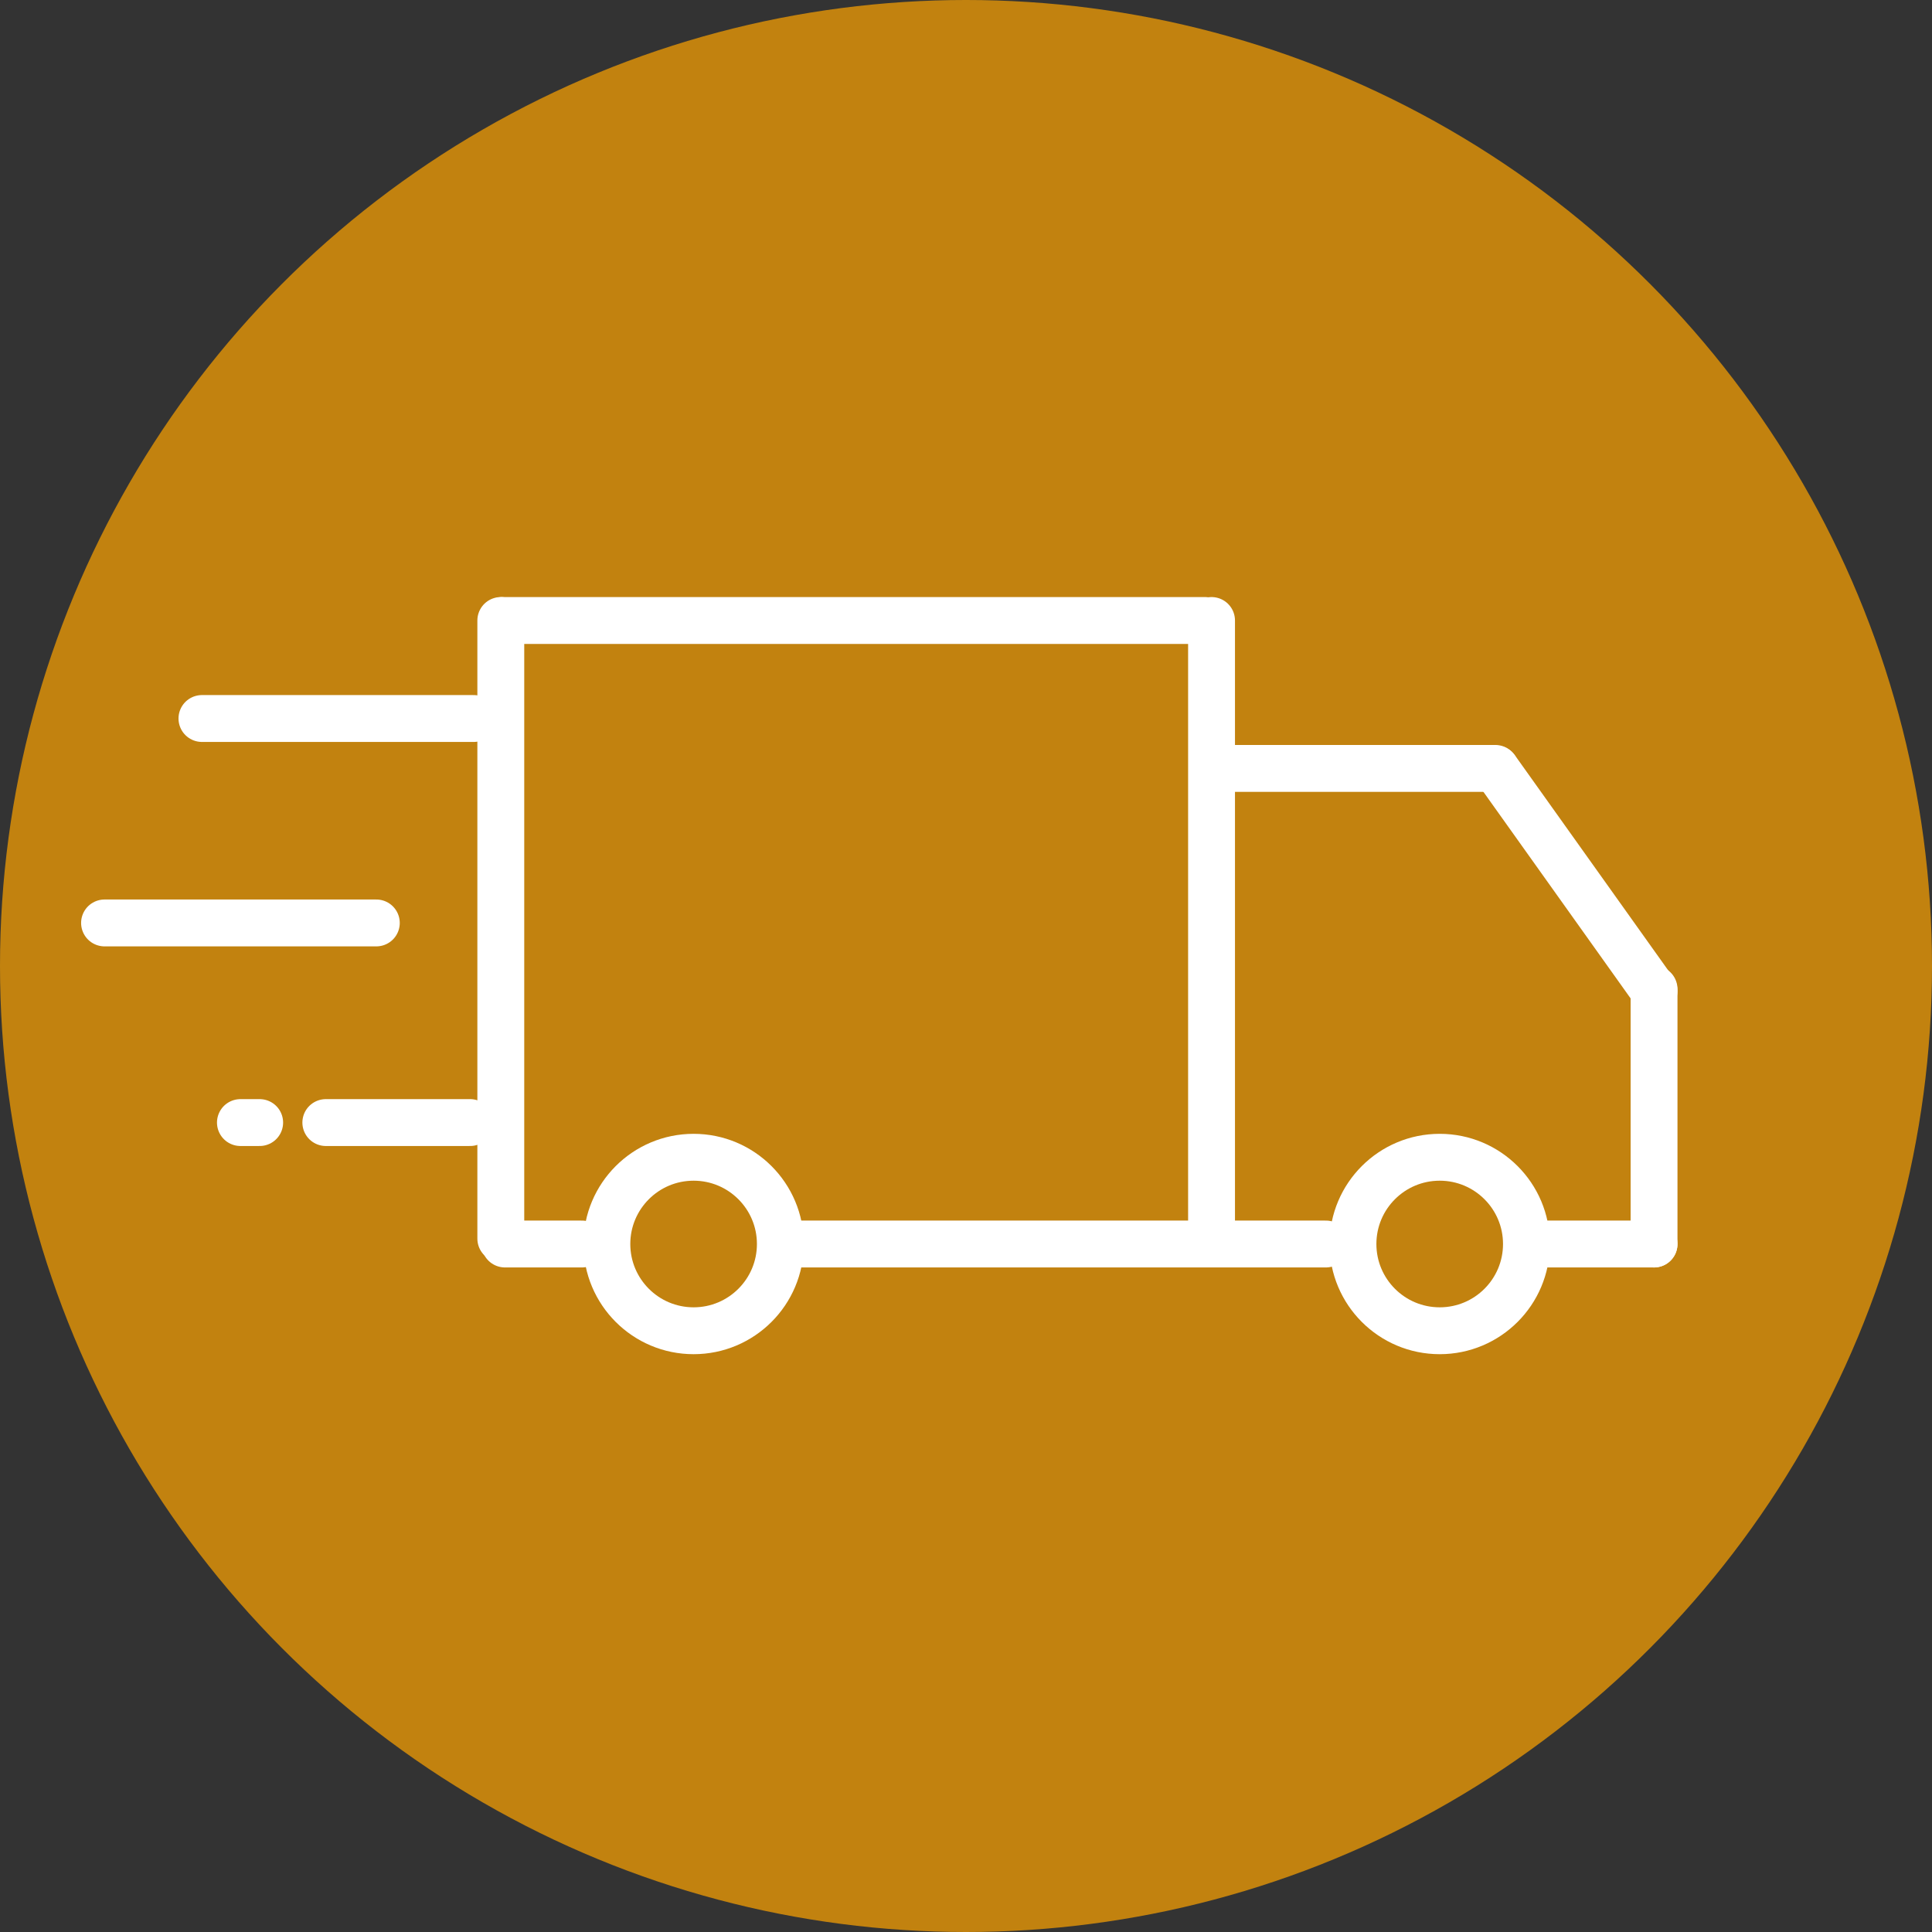 <?xml version="1.0" encoding="UTF-8" standalone="no"?>
<!-- Created with Inkscape (http://www.inkscape.org/) -->

<svg
   width="67.438mm"
   height="67.438mm"
   viewBox="0 0 67.438 67.438"
   version="1.1"
   id="svg66351"
   inkscape:version="1.2.2 (732a01da63, 2022-12-09)"
   sodipodi:docname="10-Entrega_Atual.svg"
   xmlns:inkscape="http://www.inkscape.org/namespaces/inkscape"
   xmlns:sodipodi="http://sodipodi.sourceforge.net/DTD/sodipodi-0.dtd"
   xmlns="http://www.w3.org/2000/svg"
   xmlns:svg="http://www.w3.org/2000/svg">
  <rect x="0" y="0" width="67.438" height="67.438" fill="#333333" stroke="none"/>
  <sodipodi:namedview
     id="namedview66353"
     pagecolor="#ffffff"
     bordercolor="#000000"
     borderopacity="0.25"
     inkscape:showpageshadow="2"
     inkscape:pageopacity="0.0"
     inkscape:pagecheckerboard="0"
     inkscape:deskcolor="#d1d1d1"
     inkscape:document-units="mm"
     showgrid="false"
     inkscape:zoom="0.75277076"
     inkscape:cx="108.26669"
     inkscape:cy="178.67325"
     inkscape:window-width="1920"
     inkscape:window-height="986"
     inkscape:window-x="-11"
     inkscape:window-y="1609"
     inkscape:window-maximized="1"
     inkscape:current-layer="layer1" />
  <defs
     id="defs66348" />
  <g
     inkscape:label="Camada 1"
     inkscape:groupmode="layer"
     id="layer1"
     transform="translate(-76.997,-101.601)">
    <circle
       style="font-variation-settings:normal;vector-effect:none;fill:#ffa500;fill-opacity:0.7;stroke:none;stroke-width:1.636;stroke-linecap:round;stroke-linejoin:miter;stroke-miterlimit:4;stroke-dasharray:none;stroke-dashoffset:0;stroke-opacity:1;-inkscape-stroke:none;stop-color:#000000"
       id="path9788"
       cx="110.716"
       cy="135.32"
       r="33.719" />
    <circle
       style="fill:none;stroke:#ffffff;stroke-width:1.636;stroke-linecap:round;stroke-opacity:1"
       id="path3343-1-2"
       cx="127.251"
       cy="145.024"
       r="3.028" />
    <circle
       style="fill:none;stroke:#ffffff;stroke-width:1.636;stroke-linecap:round;stroke-opacity:1"
       id="path3343-1-2-4"
       cx="101.208"
       cy="145.024"
       r="3.028" />
    <path
       style="font-variation-settings:normal;vector-effect:none;fill:none;fill-opacity:1;stroke:#ffffff;stroke-width:1.636;stroke-linecap:round;stroke-linejoin:miter;stroke-miterlimit:4;stroke-dasharray:none;stroke-dashoffset:0;stroke-opacity:1;-inkscape-stroke:none;stop-color:#000000"
       d="m 84.046,126.681 h 9.487"
       id="path7099-27"
       sodipodi:nodetypes="cc" />
    <path
       style="font-variation-settings:normal;vector-effect:none;fill:none;fill-opacity:1;stroke:#ffffff;stroke-width:1.636;stroke-linecap:round;stroke-linejoin:miter;stroke-miterlimit:4;stroke-dasharray:none;stroke-dashoffset:0;stroke-opacity:1;-inkscape-stroke:none;stop-color:#000000"
       d="m 88.37,140.785 h 5.037"
       id="path7099-1-8"
       sodipodi:nodetypes="cc" />
    <path
       style="font-variation-settings:normal;vector-effect:none;fill:none;fill-opacity:1;stroke:#ffffff;stroke-width:1.636;stroke-linecap:round;stroke-linejoin:miter;stroke-miterlimit:4;stroke-dasharray:none;stroke-dashoffset:0;stroke-opacity:1;-inkscape-stroke:none;stop-color:#000000"
       d="m 85.389,140.785 h 0.672"
       id="path7099-1-4-9"
       sodipodi:nodetypes="cc" />
    <path
       style="font-variation-settings:normal;vector-effect:none;fill:none;fill-opacity:1;stroke:#ffffff;stroke-width:1.636;stroke-linecap:round;stroke-linejoin:miter;stroke-miterlimit:4;stroke-dasharray:none;stroke-dashoffset:0;stroke-opacity:1;-inkscape-stroke:none;stop-color:#000000"
       d="M 80.646,133.817 H 90.133"
       id="path7099-2-1"
       sodipodi:nodetypes="cc" />
    <path
       style="font-variation-settings:normal;vector-effect:none;fill:none;fill-opacity:1;stroke:#ffffff;stroke-width:1.636;stroke-linecap:round;stroke-linejoin:miter;stroke-miterlimit:4;stroke-dasharray:none;stroke-dashoffset:0;stroke-opacity:1;-inkscape-stroke:none;stop-color:#000000"
       d="M 104.829,145.024 H 123.279"
       id="path7099-6"
       sodipodi:nodetypes="cc" />
    <path
       style="font-variation-settings:normal;vector-effect:none;fill:none;fill-opacity:1;stroke:#ffffff;stroke-width:1.636;stroke-linecap:round;stroke-linejoin:miter;stroke-miterlimit:4;stroke-dasharray:none;stroke-dashoffset:0;stroke-opacity:1;-inkscape-stroke:none;stop-color:#000000"
       d="m 94.622,145.024 h 2.687"
       id="path7099-6-8"
       sodipodi:nodetypes="cc" />
    <path
       style="font-variation-settings:normal;vector-effect:none;fill:none;fill-opacity:1;stroke:#ffffff;stroke-width:1.636;stroke-linecap:round;stroke-linejoin:miter;stroke-miterlimit:4;stroke-dasharray:none;stroke-dashoffset:0;stroke-opacity:1;-inkscape-stroke:none;stop-color:#000000"
       d="m 119.287,123.26 v 21.576"
       id="path7099-6-8-2"
       sodipodi:nodetypes="cc" />
    <path
       style="font-variation-settings:normal;vector-effect:none;fill:none;fill-opacity:1;stroke:#ffffff;stroke-width:1.636;stroke-linecap:round;stroke-linejoin:miter;stroke-miterlimit:4;stroke-dasharray:none;stroke-dashoffset:0;stroke-opacity:1;-inkscape-stroke:none;stop-color:#000000"
       d="m 94.478,123.26 v 21.576"
       id="path7099-6-8-2-9"
       sodipodi:nodetypes="cc" />
    <path
       style="font-variation-settings:normal;vector-effect:none;fill:none;fill-opacity:1;stroke:#ffffff;stroke-width:1.636;stroke-linecap:round;stroke-linejoin:miter;stroke-miterlimit:4;stroke-dasharray:none;stroke-dashoffset:0;stroke-opacity:1;-inkscape-stroke:none;stop-color:#000000"
       d="M 94.541,123.26 H 119.055"
       id="path7099-27-2"
       sodipodi:nodetypes="cc" />
    <path
       style="font-variation-settings:normal;vector-effect:none;fill:none;fill-opacity:1;stroke:#ffffff;stroke-width:1.636;stroke-linecap:round;stroke-linejoin:miter;stroke-miterlimit:4;stroke-dasharray:none;stroke-dashoffset:0;stroke-opacity:1;-inkscape-stroke:none;stop-color:#000000"
       d="m 130.955,145.024 h 3.778"
       id="path7099-2-1-8"
       sodipodi:nodetypes="cc" />
    <path
       style="font-variation-settings:normal;vector-effect:none;fill:none;fill-opacity:1;stroke:#ffffff;stroke-width:1.636;stroke-linecap:round;stroke-linejoin:miter;stroke-miterlimit:4;stroke-dasharray:none;stroke-dashoffset:0;stroke-opacity:1;-inkscape-stroke:none;stop-color:#000000"
       d="m 134.733,136.125 v 8.899"
       id="path7099-6-8-2-2"
       sodipodi:nodetypes="cc" />
    <path
       style="font-variation-settings:normal;vector-effect:none;fill:none;fill-opacity:1;stroke:#ffffff;stroke-width:1.636;stroke-linecap:round;stroke-linejoin:miter;stroke-miterlimit:4;stroke-dasharray:none;stroke-dashoffset:0;stroke-opacity:1;-inkscape-stroke:none;stop-color:#000000"
       d="m 119.706,128.423 h 9.487"
       id="path7099-2-1-4"
       sodipodi:nodetypes="cc" />
    <path
       style="font-variation-settings:normal;vector-effect:none;fill:none;fill-opacity:1;stroke:#ffffff;stroke-width:1.636;stroke-linecap:round;stroke-linejoin:miter;stroke-miterlimit:4;stroke-dasharray:none;stroke-dashoffset:0;stroke-opacity:1;-inkscape-stroke:none;stop-color:#000000"
       d="m 129.213,128.444 5.52,7.745"
       id="path9768"
       sodipodi:nodetypes="cc" />
  </g>
</svg>
